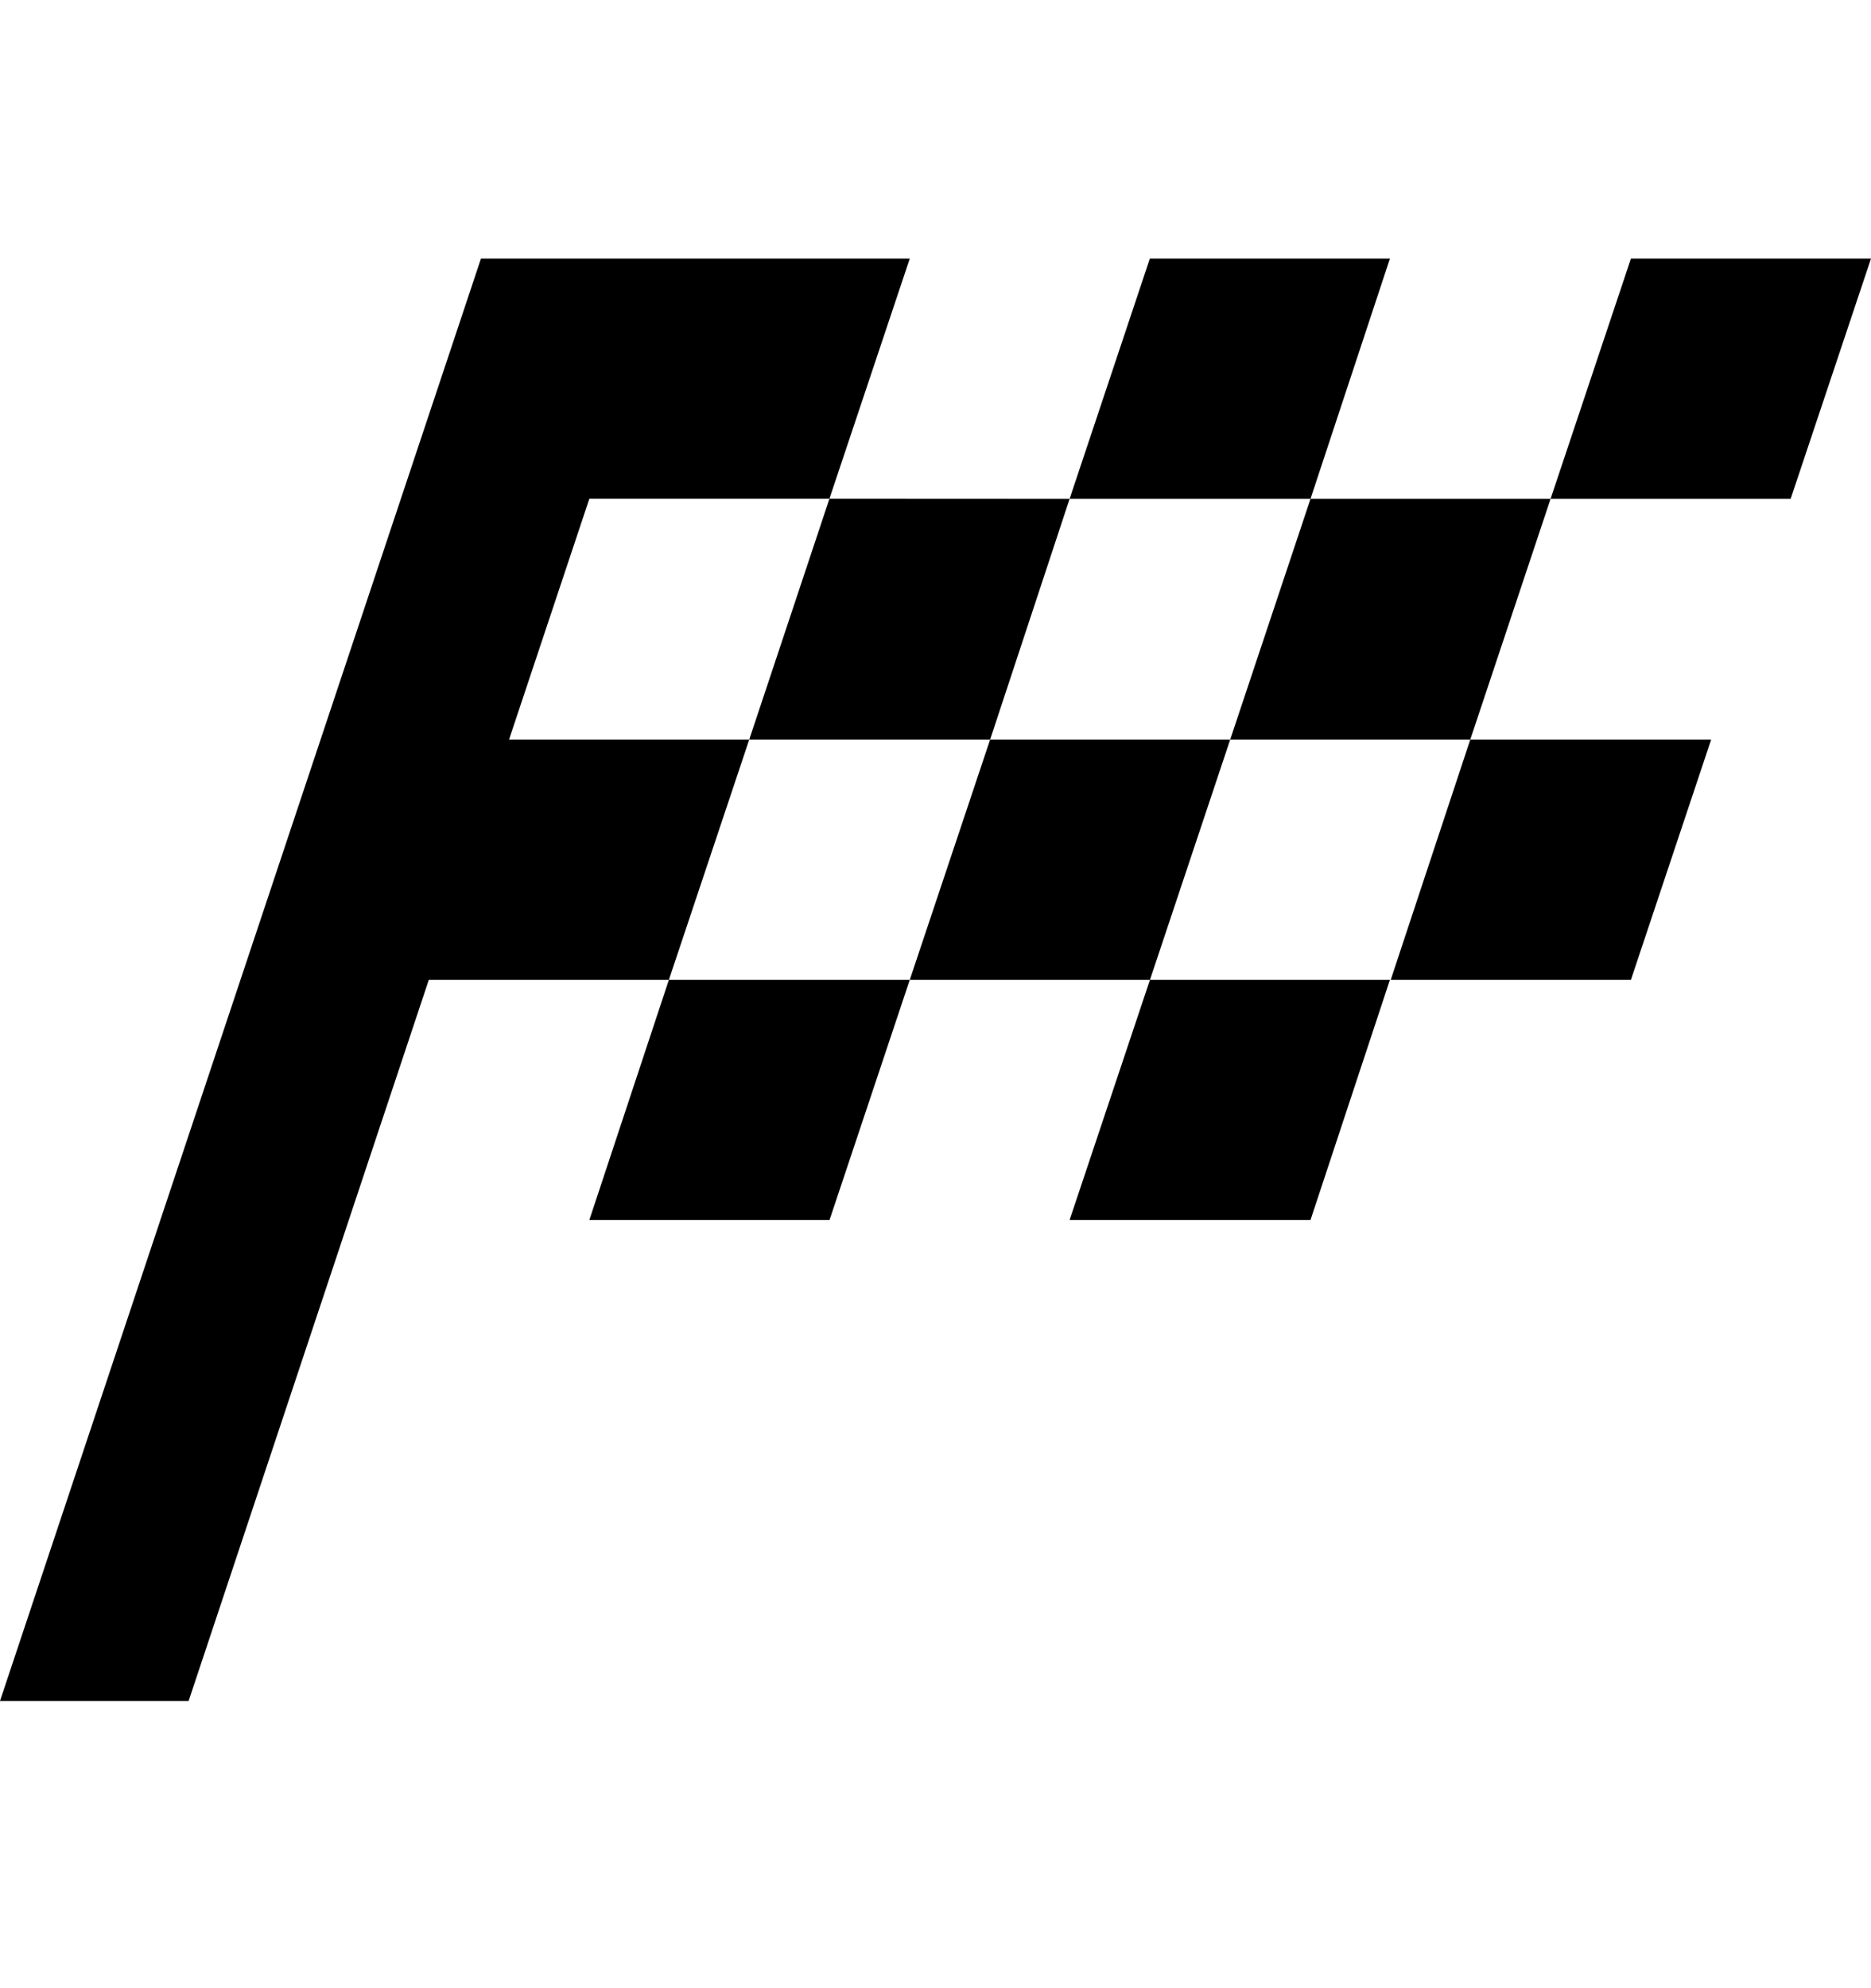 <svg width="16" height="17" viewBox="0 0 16 17" fill="none" xmlns="http://www.w3.org/2000/svg">
<g clip-path="url(#clip0_6_353)">
<path d="M13.947 2.211L13.26 4.265H15.313L16 2.211H13.947Z" fill="black"/>
<path d="M11.886 2.211H9.833L9.147 4.265H11.207L11.886 2.211Z" fill="black"/>
<path d="M11.893 8.378H13.947L14.633 6.324H12.573L11.893 8.378Z" fill="black"/>
<path d="M10.52 6.324H8.467L7.78 8.378H9.834L10.52 6.324Z" fill="black"/>
<path d="M5.72 8.378L6.407 6.324H4.353L5.04 4.264H7.093L7.78 2.211H4.113L-0 14.544H1.613L3.667 8.378H5.72Z" fill="black"/>
<path d="M10.52 6.324H12.573L13.26 4.265H11.207L10.52 6.324Z" fill="black"/>
<path d="M6.407 6.324H8.467L9.147 4.265L7.093 4.264L6.407 6.324Z" fill="black"/>
<path d="M9.147 10.431H11.207L11.886 8.378H9.834L9.147 10.431Z" fill="black"/>
<path d="M5.04 10.431H7.094L7.78 8.378H5.72L5.04 10.431Z" fill="black"/>
</g>
<defs>
<clipPath id="clip0_6_353">
<rect width="16" height="16" fill="white" transform="translate(0 0.378)"/>
</clipPath>
</defs>
</svg>

